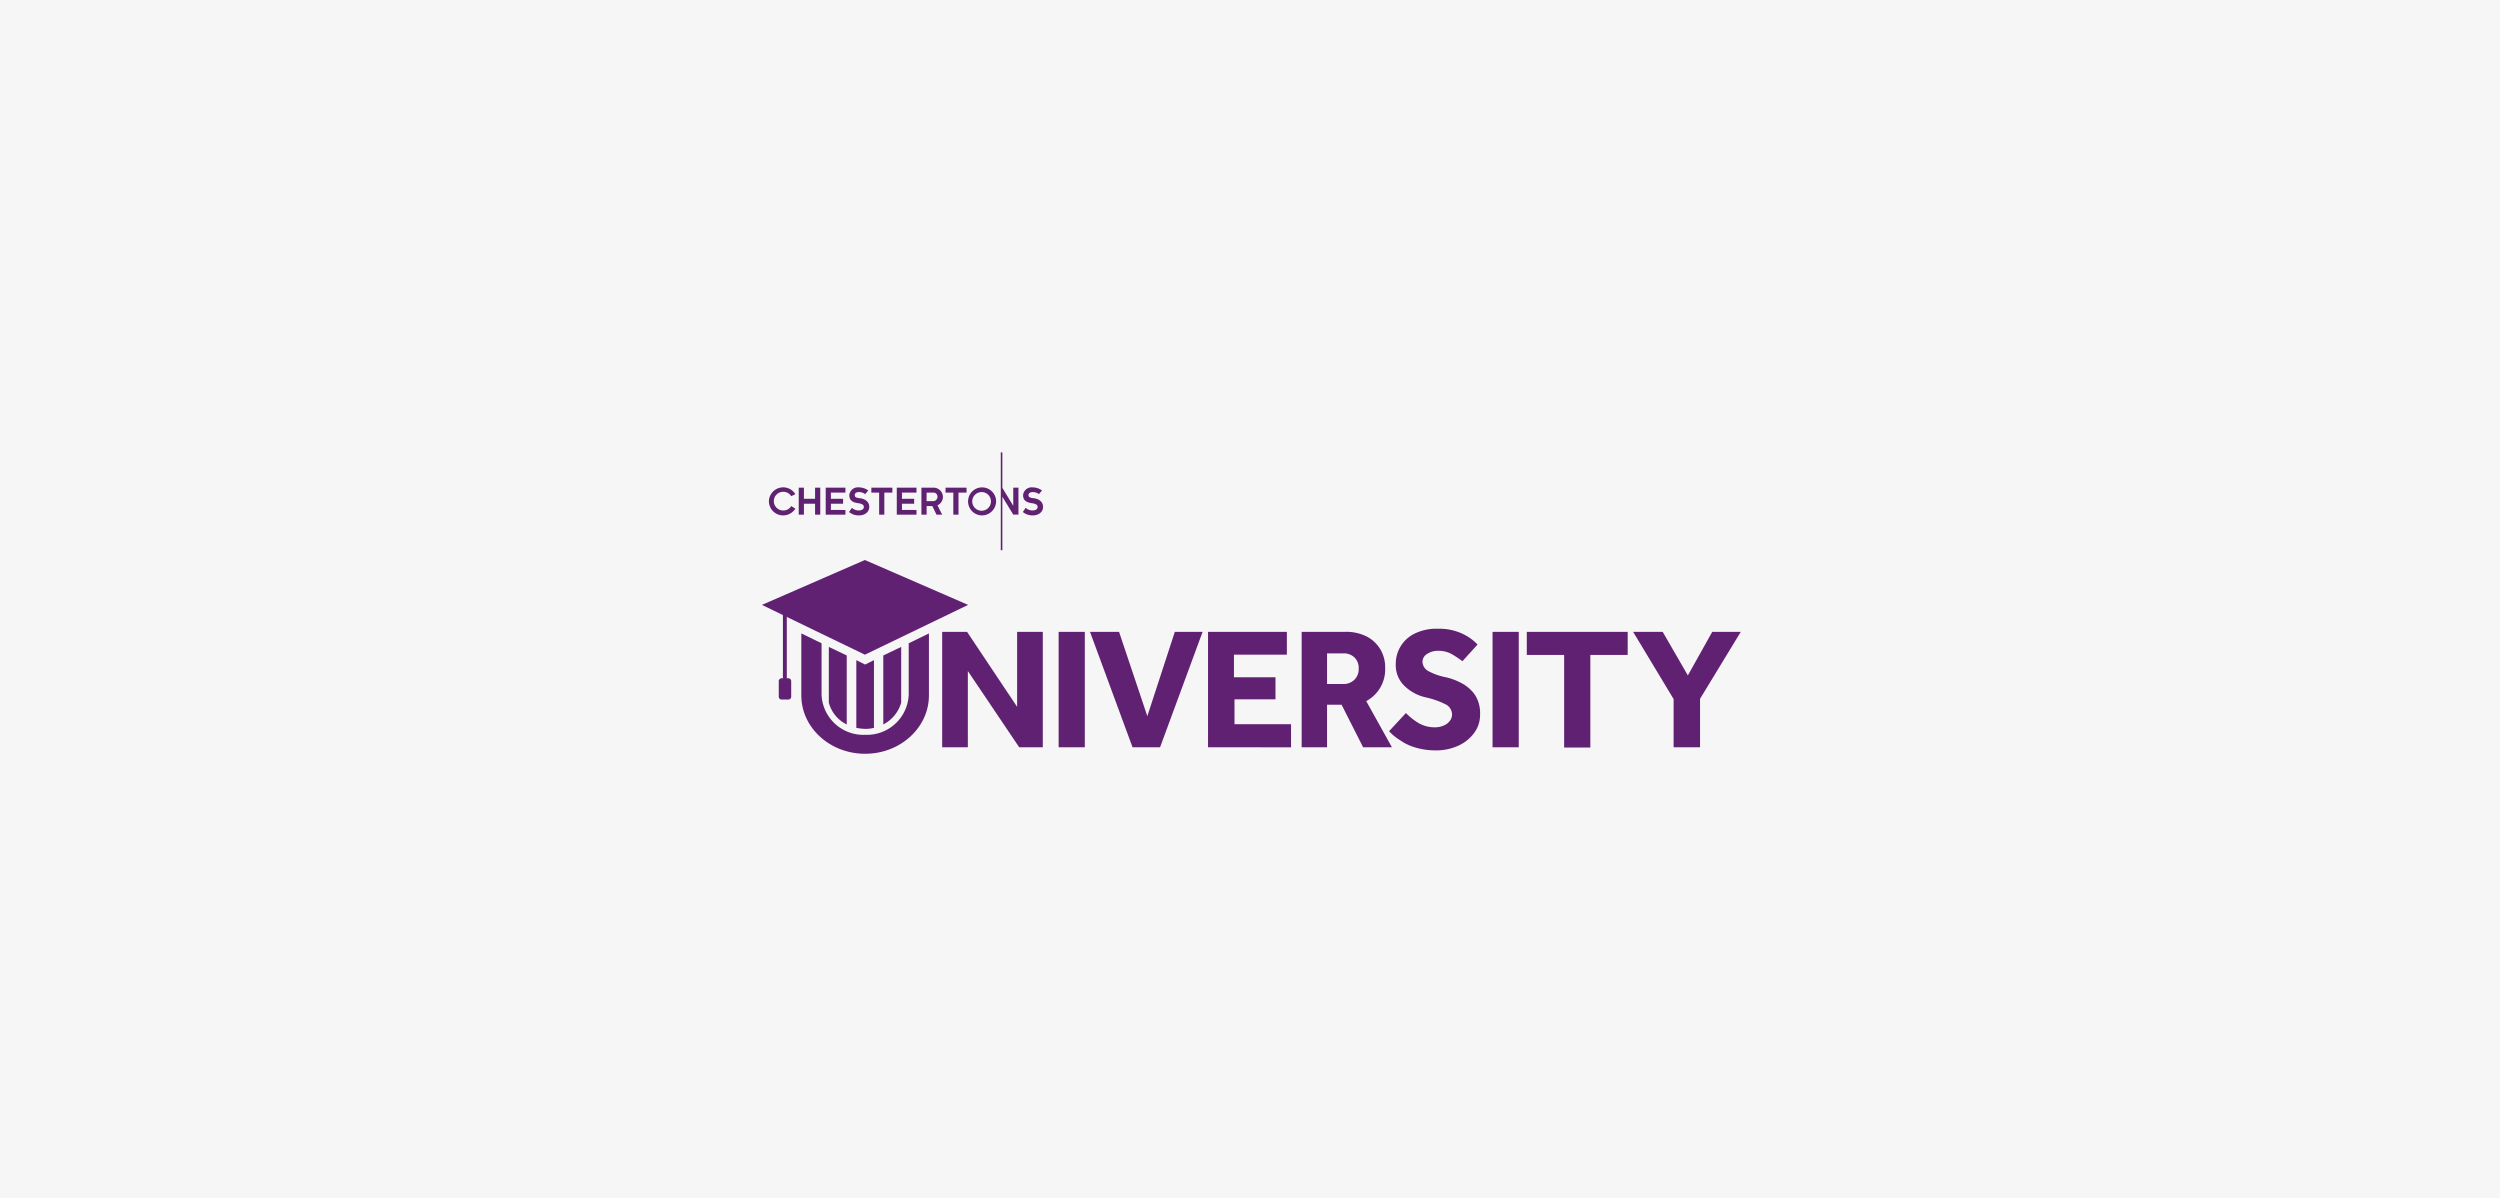 <svg xmlns="http://www.w3.org/2000/svg" width="315" height="151" viewBox="0 0 315 151">
  <g id="Group_31949" data-name="Group 31949" transform="translate(-30 -853)">
    <rect id="Rectangle_1558" data-name="Rectangle 1558" width="315" height="151" transform="translate(30 853)" fill="#f6f6f6"/>
    <g id="download_5_" data-name="download (5)" transform="translate(124 907)">
      <g id="Group_31231" data-name="Group 31231" transform="translate(24.713 25.223)">
        <path id="Path_2732" data-name="Path 2732" d="M71.5,86.743V72.2h3.137l6.307,9.445V72.2H84.18V86.743H81.206l-6.471-9.608v9.608Z" transform="translate(-71.5 -71.808)" fill="#612172"/>
        <path id="Path_2733" data-name="Path 2733" d="M116.4,86.743V72.2h3.3V86.743Z" transform="translate(-101.726 -71.808)" fill="#612172"/>
        <path id="Path_2734" data-name="Path 2734" d="M133.86,86.743,128.5,72.2h3.66l3.562,10.621L139.187,72.2h3.5l-5.36,14.543Z" transform="translate(-109.872 -71.808)" fill="#612172"/>
        <path id="Path_2735" data-name="Path 2735" d="M174,86.743V72.2h9.935v2.876h-6.667v2.843H182.5V80.7h-5.164v3.137h7.124v2.909Z" transform="translate(-140.502 -71.808)" fill="#612172"/>
        <path id="Path_2736" data-name="Path 2736" d="M210.1,86.743V72.2h5.425a5.723,5.723,0,0,1,2.843.621,4.388,4.388,0,0,1,1.7,1.667,4.479,4.479,0,0,1,.556,2.288,4.534,4.534,0,0,1-2.386,4.15l3.235,5.817h-3.628l-2.712-5.36H213.3v5.36Zm3.2-7.974h2.026a1.919,1.919,0,0,0,1.438-.556,1.847,1.847,0,0,0,.523-1.373,1.825,1.825,0,0,0-.523-1.405,1.9,1.9,0,0,0-1.438-.523H213.3Z" transform="translate(-164.805 -71.808)" fill="#612172"/>
        <path id="Path_2737" data-name="Path 2737" d="M243.8,83.909l2.124-2.288a8.638,8.638,0,0,0,1.5,1.209,4.1,4.1,0,0,0,2.222.588,2.623,2.623,0,0,0,.98-.2,1.723,1.723,0,0,0,.784-.556,1.307,1.307,0,0,0,.327-.85,1.461,1.461,0,0,0-.784-1.275,10.873,10.873,0,0,0-2.484-.882,5.6,5.6,0,0,1-2.745-1.471,3.594,3.594,0,0,1-1.078-2.712A4.218,4.218,0,0,1,247,71.621,6.175,6.175,0,0,1,249.977,71a6.827,6.827,0,0,1,2.484.392,6.322,6.322,0,0,1,1.634.85,5.372,5.372,0,0,1,.85.752l-1.9,2.092a14.255,14.255,0,0,0-1.275-.85,3.43,3.43,0,0,0-1.863-.458,2.437,2.437,0,0,0-1.307.392,1.152,1.152,0,0,0-.588.98,1.4,1.4,0,0,0,.784,1.209,7.792,7.792,0,0,0,2.157.752,7.874,7.874,0,0,1,2.059.784,4.7,4.7,0,0,1,1.634,1.471,4.262,4.262,0,0,1,.621,2.451,3.793,3.793,0,0,1-.752,2.32,5.1,5.1,0,0,1-1.994,1.6,6.7,6.7,0,0,1-2.843.588,8.729,8.729,0,0,1-2.549-.359,6.211,6.211,0,0,1-1.928-.915A6.452,6.452,0,0,1,243.8,83.909Z" transform="translate(-187.491 -71)" fill="#612172"/>
        <path id="Path_2738" data-name="Path 2738" d="M283.7,86.743V72.2H287V86.743Z" transform="translate(-214.352 -71.808)" fill="#612172"/>
        <path id="Path_2739" data-name="Path 2739" d="M301.606,86.743V75.109H296.9V72.2h12.713v2.909h-4.706V86.776h-3.3Z" transform="translate(-223.238 -71.808)" fill="#612172"/>
        <path id="Path_2740" data-name="Path 2740" d="M343,86.743V80.664L337.9,72.2h3.726l3.17,5.49,3.072-5.49h3.595l-5.131,8.432v6.111Z" transform="translate(-250.839 -71.808)" fill="#612172"/>
      </g>
      <g id="Group_31237" data-name="Group 31237" transform="translate(2.882 3)">
        <g id="Group_31236" data-name="Group 31236">
          <g id="Group_31232" data-name="Group 31232" transform="translate(0 4.412)">
            <path id="Path_2741" data-name="Path 2741" d="M7.511,17.611a1.14,1.14,0,0,0-.98-.556,1.177,1.177,0,1,0,0,2.353,1.14,1.14,0,0,0,.98-.556l.523.327a1.846,1.846,0,0,1-1.5.85A1.793,1.793,0,0,1,4.7,18.265a1.8,1.8,0,0,1,3.333-.915Z" transform="translate(-4.7 -16.5)" fill="#612172"/>
          </g>
          <path id="Path_2742" data-name="Path 2742" d="M18.259,20V18.626H16.854V20H16.2V16.6h.654v1.405h1.405V16.6h.654V20Z" transform="translate(-12.442 -12.155)" fill="#612172"/>
          <path id="Path_2743" data-name="Path 2743" d="M29.084,19.411V20H26.6V16.6h2.484v.621h-1.83v.784H28.79v.621H27.254v.784Z" transform="translate(-19.443 -12.155)" fill="#612172"/>
          <g id="Group_31233" data-name="Group 31233" transform="translate(10.098 4.412)">
            <path id="Path_2744" data-name="Path 2744" d="M37.626,17.35a1.258,1.258,0,0,0-.784-.261c-.294,0-.523.131-.523.359,0,.261.1.359.719.425.654.1,1.111.49,1.111,1.078,0,.654-.556,1.078-1.307,1.078A1.9,1.9,0,0,1,35.6,19.6l.359-.523a1.266,1.266,0,0,0,.882.327c.359,0,.621-.163.621-.425,0-.2-.065-.392-.719-.49-.784-.1-1.111-.425-1.111-1.013a1.09,1.09,0,0,1,1.209-.98,2.031,2.031,0,0,1,1.177.392Z" transform="translate(-35.6 -16.5)" fill="#612172"/>
            <path id="Path_2745" data-name="Path 2745" d="M104.626,17.35a1.258,1.258,0,0,0-.784-.261c-.294,0-.523.131-.523.359,0,.261.1.359.719.425.654.1,1.111.49,1.111,1.078,0,.654-.556,1.078-1.307,1.078A1.9,1.9,0,0,1,102.6,19.6l.359-.523a1.266,1.266,0,0,0,.882.327c.359,0,.621-.163.621-.425,0-.2-.065-.392-.719-.49-.784-.1-1.111-.425-1.111-1.013a1.09,1.09,0,0,1,1.209-.98,2.031,2.031,0,0,1,1.176.392Z" transform="translate(-80.704 -16.5)" fill="#612172"/>
          </g>
          <path id="Path_2746" data-name="Path 2746" d="M45.834,17.221V20H45.18V17.221H44.2V16.6h2.647v.621Z" transform="translate(-31.291 -12.155)" fill="#612172"/>
          <path id="Path_2747" data-name="Path 2747" d="M56.484,19.411V20H54V16.6h2.484v.621h-1.83v.784H56.19v.621H54.654v.784Z" transform="translate(-37.888 -12.155)" fill="#612172"/>
          <g id="Group_31234" data-name="Group 31234" transform="translate(19.216 4.445)">
            <path id="Path_2748" data-name="Path 2748" d="M65,17.221h-.85V18.3H65a.545.545,0,0,0,.523-.556A.5.5,0,0,0,65,17.221m.523,1.6L66.114,20H65.4l-.523-1.078h-.719V20H63.5V16.6H65a1.179,1.179,0,0,1,1.209,1.177,1.157,1.157,0,0,1-.686,1.046" transform="translate(-63.5 -16.6)" fill="#612172"/>
          </g>
          <path id="Path_2749" data-name="Path 2749" d="M74.434,17.221V20H73.78V17.221H72.8V16.6h2.647v.621Z" transform="translate(-50.544 -12.155)" fill="#612172"/>
          <g id="Group_31235" data-name="Group 31235" transform="translate(24.968 4.412)">
            <path id="Path_2750" data-name="Path 2750" d="M82.93,17.088a1.177,1.177,0,1,0,1.177,1.177,1.172,1.172,0,0,0-1.177-1.177m0,2.941a1.766,1.766,0,1,1,1.83-1.765,1.793,1.793,0,0,1-1.83,1.765" transform="translate(-81.1 -16.5)" fill="#612172"/>
          </g>
          <path id="Path_2751" data-name="Path 2751" d="M94.1,3V15.321h.2V8.588l1.373,2.255h.654v-3.4h-.654V9.732L94.3,7.477V3Z" transform="translate(-64.884 -3)" fill="#612172"/>
        </g>
      </g>
      <g id="Group_31238" data-name="Group 31238" transform="translate(2 16.562)">
        <path id="Path_2752" data-name="Path 2752" d="M33.279,72.8,30.73,74.042v6.5a5.273,5.273,0,0,1-5.49,5.033,5.273,5.273,0,0,1-5.49-5.033v-6.5L17.2,72.8v7.811c0,4.052,3.595,7.353,8.039,7.353s8.039-3.3,8.039-7.353V72.8Z" transform="translate(-12.233 -63.551)" fill="#612172" fill-rule="evenodd"/>
        <path id="Path_2753" data-name="Path 2753" d="M27.8,78v7.026a4.276,4.276,0,0,0,2.255,2.745V79.078L27.8,78Z" transform="translate(-19.368 -67.052)" fill="#612172"/>
        <path id="Path_2754" data-name="Path 2754" d="M40.622,83.1l-1.111.556L38.4,83.1v8.53a6.082,6.082,0,0,0,1.111.131,4.142,4.142,0,0,0,1.111-.131V83.1Z" transform="translate(-26.504 -70.485)" fill="#612172"/>
        <path id="Path_2755" data-name="Path 2755" d="M51.055,78,48.8,79.078v8.693a4.478,4.478,0,0,0,2.255-2.745V78Z" transform="translate(-33.505 -67.052)" fill="#612172"/>
        <path id="Path_2756" data-name="Path 2756" d="M2,50.154l12.974,6.275,13.007-6.275L14.974,44.5Z" transform="translate(-2 -44.5)" fill="#612172" fill-rule="evenodd"/>
        <path id="Path_2757" data-name="Path 2757" d="M10.59,65.1H10.1v9.151h.49Z" transform="translate(-7.453 -58.368)" fill="#612172" fill-rule="evenodd"/>
        <path id="Path_2758" data-name="Path 2758" d="M8.859,90.1h.85a.363.363,0,0,1,.359.359V92.42a.363.363,0,0,1-.359.359h-.85A.363.363,0,0,1,8.5,92.42V90.459a.363.363,0,0,1,.359-.359Z" transform="translate(-6.376 -75.198)" fill="#612172"/>
      </g>
    </g>
  </g>
</svg>
